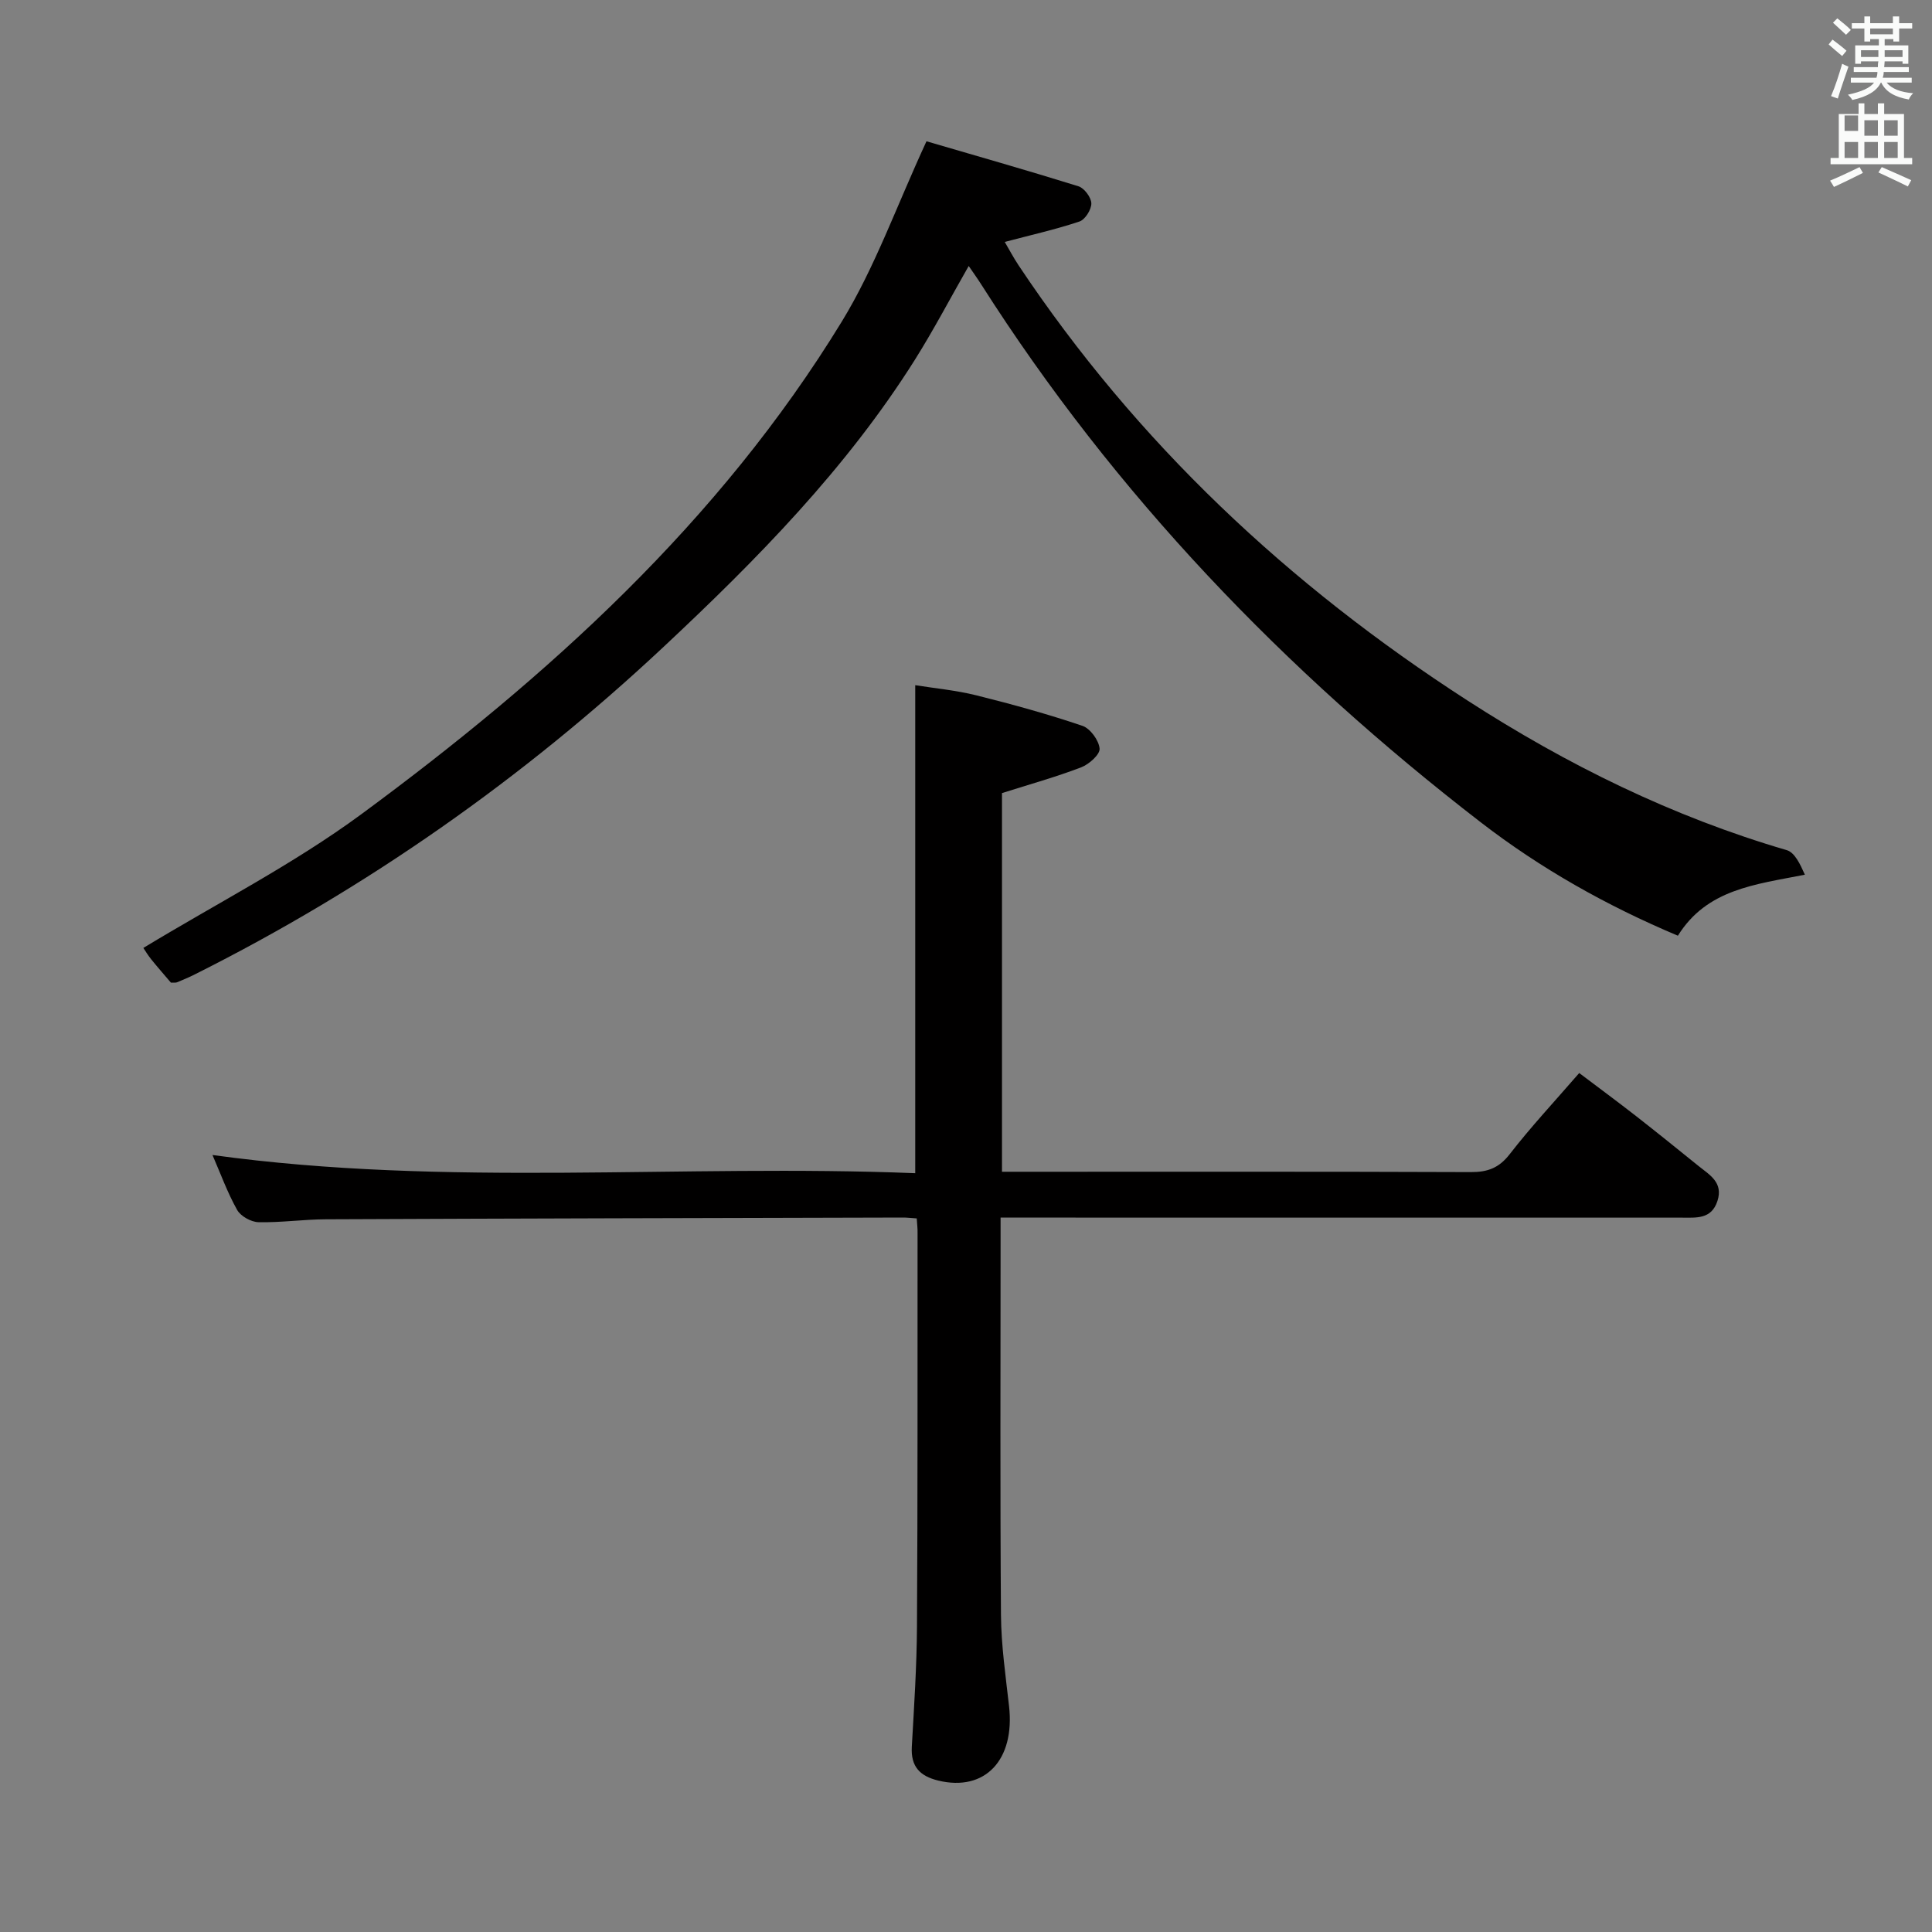 <svg enable-background="new 0 0 400 400" viewBox="0 0 400 400" xmlns="http://www.w3.org/2000/svg"><rect x="0" y="0" width="400" height="400" fill="#808080" stroke="none"/><path d="m378.6 9.2.8-1c.9.7 1.9 1.4 2.9 2.3l-.9 1.1c-1.1-.9-2-1.7-2.8-2.4zm.5 10.7c.9-2.1 1.6-4.3 2.3-6.7.4.2.8.4 1.3.6-.7 2.1-1.5 4.3-2.2 6.6zm.4-15.2.9-.9c1 .8 2 1.6 2.8 2.4l-1 1c-1-.9-1.9-1.8-2.7-2.5zm12.5-1.3h1.2v1.4h2.7v1.1h-2.7v2.7h-1.2v-.5h-1.8v1.3h4.9v3.8h-1.2v-.5h-3.7c0 .4-.1.9-.1 1.2h5.1v1h-5.2c0 .5-.1.9-.2 1.2h6v1h-5.2c1.1 1.3 2.9 2 5.5 2.2-.4.4-.7.8-.9 1.3-2.9-.5-4.8-1.6-5.7-3.5h-.1c-.8 1.7-2.7 2.9-5.9 3.6-.2-.4-.6-.8-.9-1.1 2.8-.6 4.6-1.4 5.4-2.5h-4.8v-1h5.3c.1-.3.2-.7.2-1.2h-4.9v-1h5c0-.4 0-.8.1-1.2h-3.6v.5h-1.2v-3.8h4.9v-1.3h-1.8v.5h-1.2v-2.7h-2.6v-1.1h2.6v-1.4h1.2v1.4h4.7v-1.4zm-6.7 8.4h3.6c0-.4 0-.9 0-1.4h-3.6zm1.9-4.7h4.7v-1.2h-4.7zm6.7 3.3h-3.7v1.4h3.7z" fill="#fafbfa"/><path d="m384.7 21.4h1.3v2.2h2.8v-2.2h1.3v2.2h4.1v9.1h1.7v1.3h-16.9v-1.3h1.7v-9.1h4.1v-2.2zm.3 13.2.7 1.2c-1.8.9-3.8 1.9-6 2.9-.2-.4-.5-.8-.8-1.3 2.4-1 4.4-2 6.1-2.8zm-3.1-7.5h2.8v-3.2h-2.8v4.2zm0 5.6h2.8v-3.3h-2.8zm4.1-4.6h2.8v-3.2h-2.8zm0 4.6h2.8v-3.3h-2.8zm3.6 1.9c2.1.9 4.1 1.8 6.1 2.7l-.7 1.3c-2.2-1.1-4.2-2-6.1-2.9zm3.3-9.7h-2.8v3.2h2.8zm-2.8 7.8h2.8v-3.3h-2.8z" fill="#fafbfa"/><g fill="#010000"><path d="m189.8 252.26c-1.26-.08-2.07-.19-2.88-.18-39.83.1-79.65.19-119.48.36-4.65.02-9.3.71-13.94.6-1.53-.04-3.68-1.24-4.41-2.55-2.01-3.58-3.42-7.5-5.1-11.36 48.6 6.71 97.16 1.82 145.5 3.77 0-34.02 0-67.12 0-101.04 4.05.65 8.42 1.05 12.64 2.1 7.39 1.84 14.75 3.87 21.96 6.31 1.63.55 3.42 3 3.57 4.72.11 1.21-2.19 3.26-3.82 3.88-5.23 2-10.65 3.51-16.39 5.33v78.4h5.59c30.5 0 60.99-.05 91.49.07 3.46.01 5.81-.84 8.03-3.7 4.37-5.64 9.26-10.88 14.4-16.81 4.01 3.03 7.96 5.94 11.83 8.96 4.33 3.38 8.6 6.84 12.88 10.29 2.3 1.85 5.15 3.41 3.91 7.23-1.24 3.83-4.36 3.46-7.38 3.46-44.83-.01-89.66-.01-134.49-.01-1.96 0-3.93 0-6.55 0v5.77c0 25.5-.11 51 .08 76.49.05 6.29.96 12.59 1.67 18.86 1.27 11.19-4.98 17.78-14.65 15.44-3.83-.93-5.71-2.91-5.48-7 .47-8.3 1.02-16.62 1.07-24.93.16-27.16.1-54.33.12-81.49.02-.83-.08-1.65-.17-2.97z"/><path d="m191.82 29.25c9.94 2.91 20.75 5.98 31.47 9.32 1.2.38 2.64 2.31 2.66 3.54.02 1.28-1.29 3.36-2.46 3.75-4.83 1.62-9.83 2.74-15.47 4.23.84 1.42 1.78 3.21 2.89 4.88 24.46 36.71 55.93 66.19 92.88 90.04 20.65 13.33 42.47 24.08 66.13 31 1.67.49 2.78 2.89 3.76 5.09-10.32 2.03-20.3 2.99-26.29 12.63-14.79-6.23-28.38-13.89-40.8-23.47-40.66-31.36-75.77-67.91-103.43-111.36-.78-1.23-1.63-2.41-2.6-3.83-3.83 6.7-7.22 13.17-11.1 19.35-14.22 22.6-32.77 41.44-52.13 59.56-29.1 27.24-61.38 49.91-97.02 67.77-1.19.6-2.42 1.11-3.65 1.62-.28.12-.65.05-1.27.08-1.27-1.5-2.7-3.12-4.05-4.79-.71-.88-1.3-1.86-1.66-2.4 15.24-9.25 31.05-17.32 45.15-27.7 38.66-28.48 74.08-60.5 99.43-101.94 6.88-11.24 11.34-23.93 17.56-37.37z"/></g></svg>